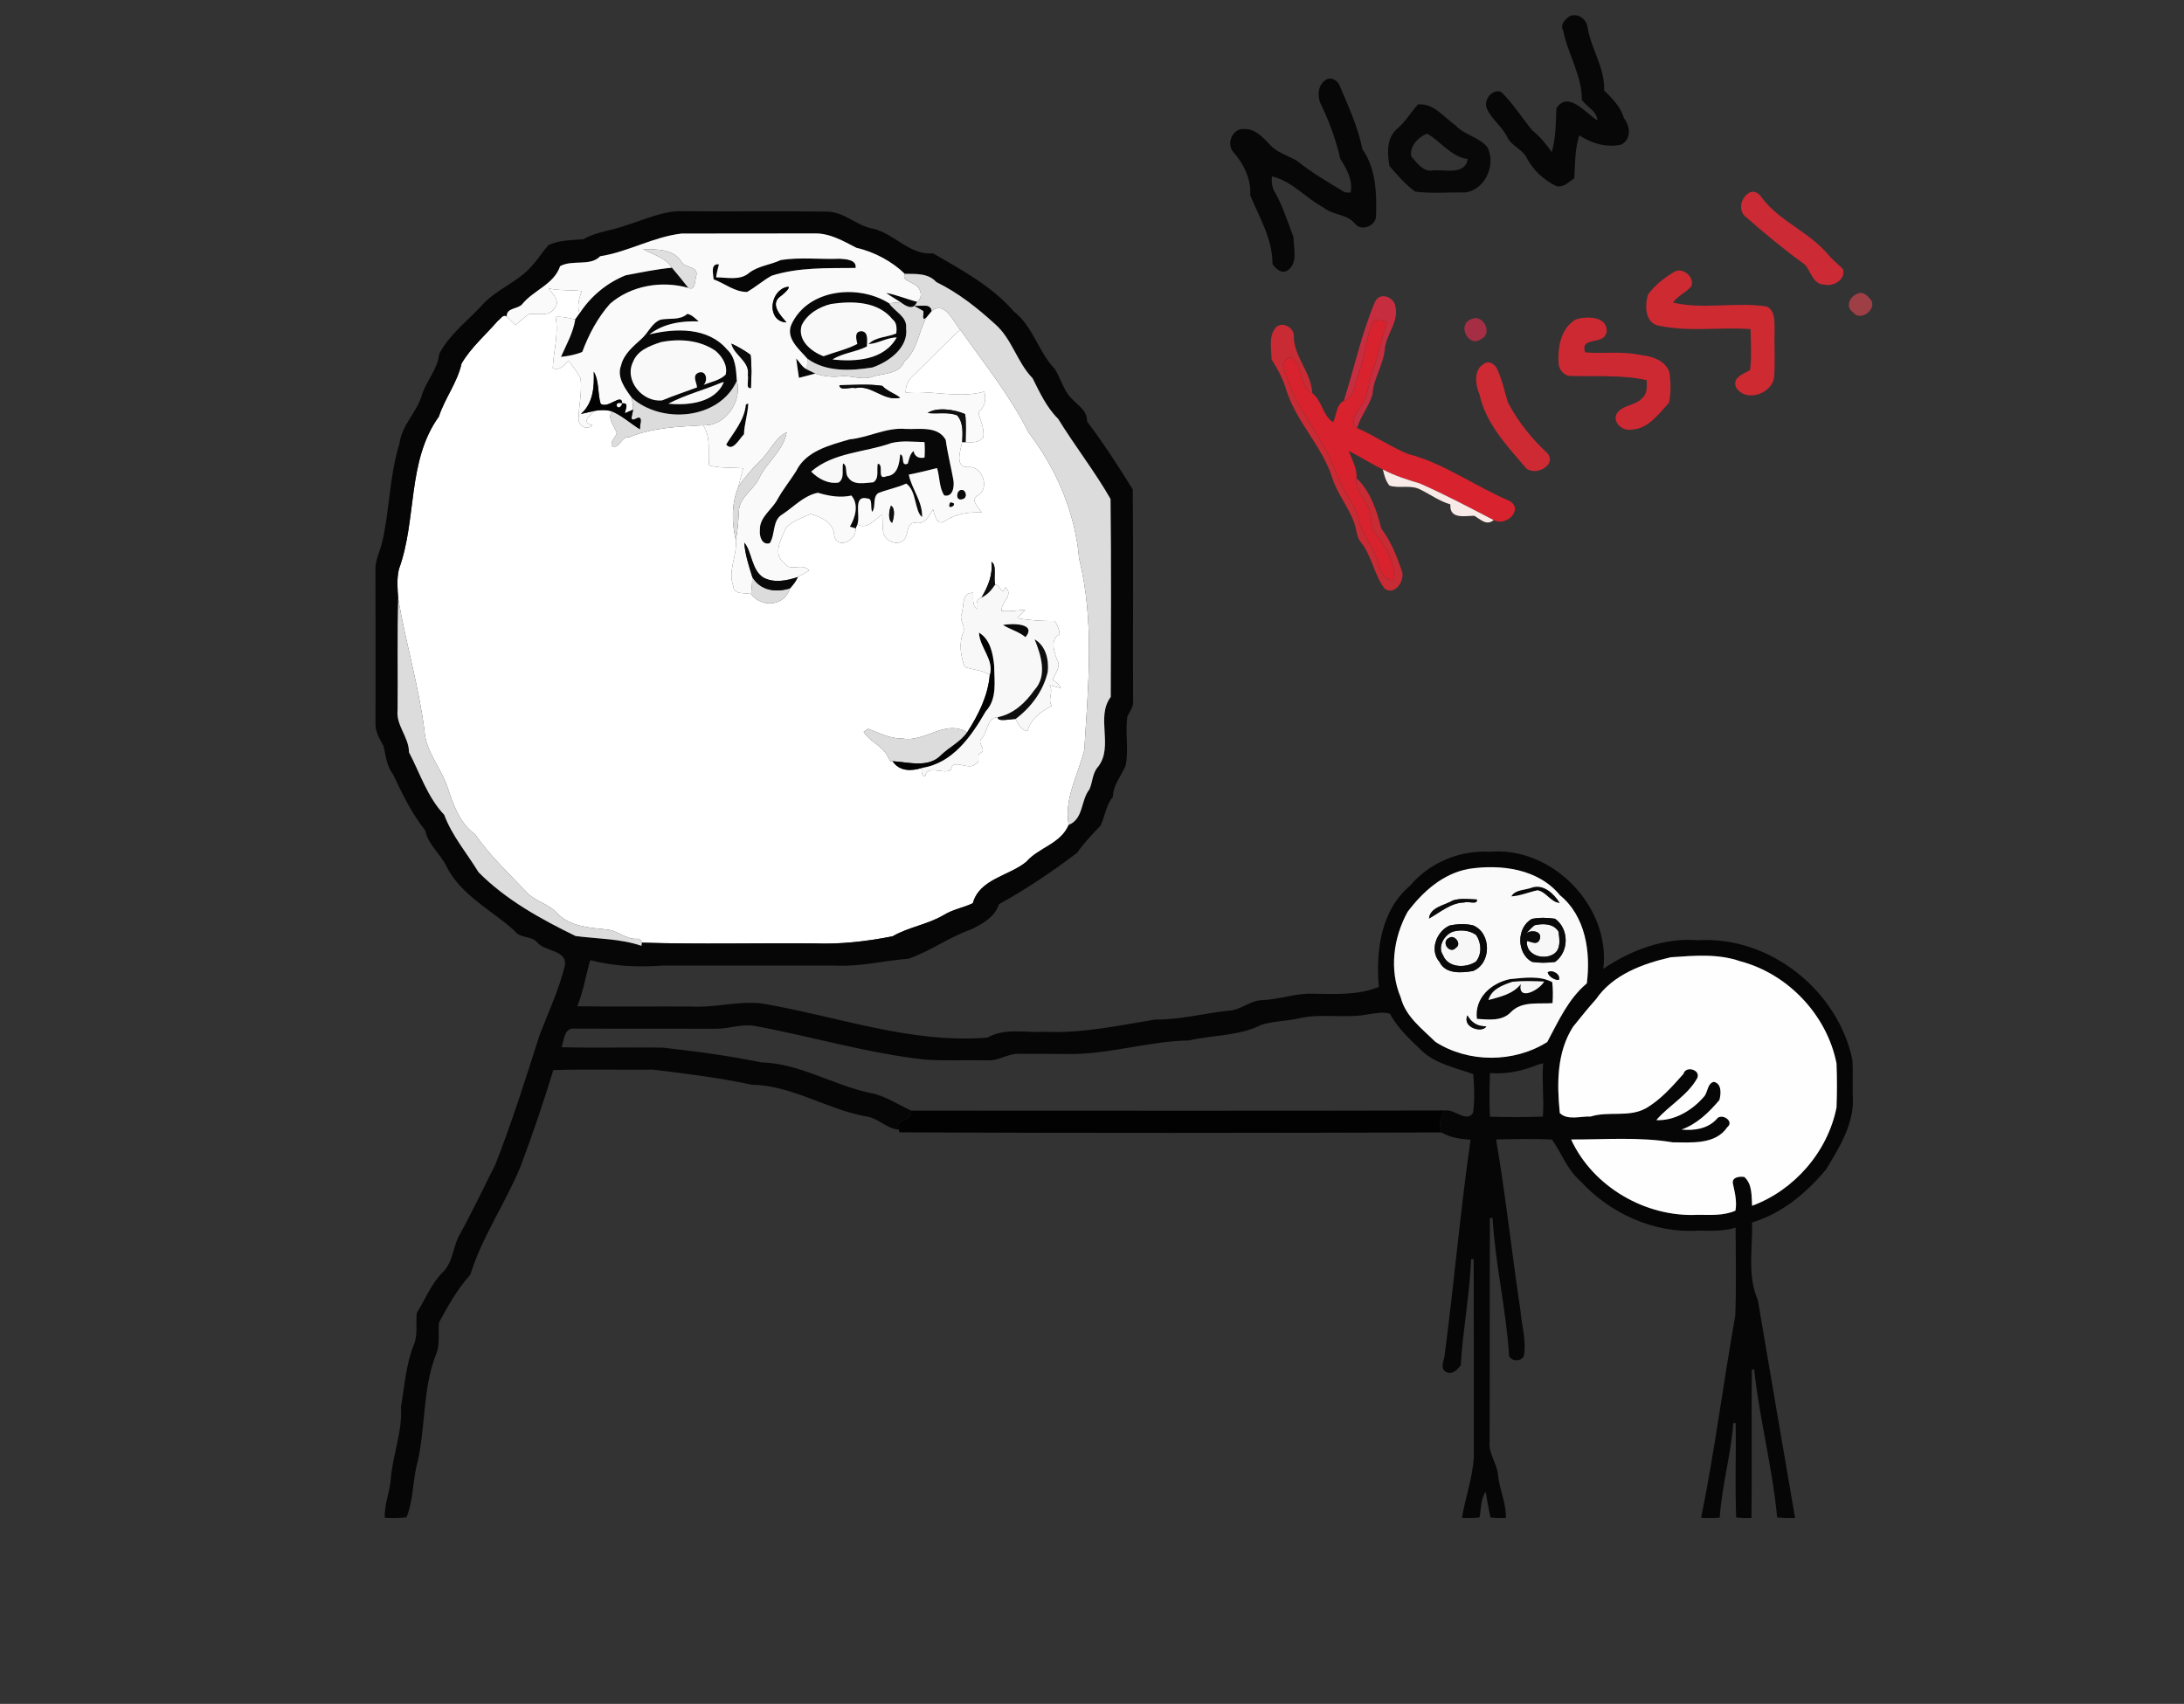 <?xml version="1.0" encoding="UTF-8" ?>
<!DOCTYPE svg PUBLIC "-//W3C//DTD SVG 1.1//EN" "http://www.w3.org/Graphics/SVG/1.1/DTD/svg11.dtd">
<svg width="692pt" height="540pt" viewBox="0 0 692 540" version="1.1" xmlns="http://www.w3.org/2000/svg">
<rect x="0" y="0" width="692" height="540" fill="#333333" stroke="none"/>
<g id="#ffffffff">
<path fill="#ffffff" opacity="1.00" d=" M 173.91 91.42 C 177.35 92.19 180.88 91.82 184.35 92.26 C 183.45 94.55 182.78 96.92 183.62 99.35 C 183.18 99.98 182.73 100.61 182.27 101.23 C 180.23 100.81 178.16 100.24 176.05 100.46 C 177.07 105.92 175.38 111.22 175.14 116.63 C 177.35 117.64 178.82 115.72 180.13 114.29 C 181.50 116.09 182.89 117.90 183.95 119.90 C 184.48 124.21 183.38 128.49 183.30 132.77 C 183.29 135.07 186.01 136.52 187.69 134.73 C 184.00 133.85 186.83 131.80 188.30 130.23 C 190.13 129.88 192.05 129.84 193.85 130.36 C 192.37 132.85 194.63 134.98 195.43 137.25 C 195.05 138.67 193.28 139.87 193.86 141.39 C 196.39 142.43 196.75 138.22 199.39 138.56 C 206.82 135.48 214.84 135.25 222.76 134.78 C 225.42 138.73 224.21 143.22 224.68 147.49 C 228.18 148.48 231.87 148.07 235.45 148.43 C 234.99 150.36 234.41 152.27 233.97 154.21 C 231.73 159.66 231.82 165.48 233.14 171.15 C 233.66 176.13 230.47 180.83 232.36 185.81 C 232.52 188.64 236.07 187.74 237.98 188.28 C 241.42 192.79 248.59 192.08 250.32 186.46 C 251.29 185.37 252.22 184.22 252.81 182.87 C 253.99 182.18 255.18 181.52 256.36 180.82 C 254.16 178.10 250.45 181.49 248.55 178.45 C 244.55 175.60 247.66 170.57 249.15 167.16 C 251.16 165.05 254.21 164.13 256.82 162.89 C 260.29 163.85 264.16 165.63 264.32 169.76 C 265.20 174.37 271.58 171.26 271.08 167.45 C 271.23 167.13 271.51 166.50 271.66 166.19 C 274.88 167.97 277.08 164.55 279.56 163.06 C 279.65 164.85 279.59 166.66 279.81 168.45 C 280.09 171.51 284.74 173.45 286.71 170.76 C 287.88 169.03 287.29 165.21 290.26 165.73 C 293.12 166.16 294.41 163.49 295.64 161.44 C 296.20 163.18 296.72 166.79 299.33 165.18 C 302.86 162.75 306.89 162.27 311.07 162.40 C 310.21 160.98 307.55 158.82 309.47 157.19 C 313.83 155.30 311.52 147.78 307.03 148.01 C 302.31 148.40 304.27 142.89 304.87 140.10 L 305.94 140.14 C 307.86 140.24 310.26 140.36 311.55 138.62 C 312.02 135.82 310.56 133.22 310.01 130.54 C 312.13 129.01 312.57 126.54 311.87 124.12 C 303.65 126.38 295.31 123.61 286.97 124.43 C 286.92 122.43 287.64 120.52 289.19 119.21 C 294.28 114.37 299.05 109.20 304.24 104.47 C 311.75 115.13 320.04 125.33 325.88 137.05 C 334.73 148.57 340.69 162.50 341.92 177.05 C 346.87 196.92 344.78 217.51 343.56 237.67 C 341.64 245.45 337.06 253.19 338.62 261.43 C 336.05 267.49 329.17 268.55 325.15 273.15 C 319.65 277.65 310.37 278.53 308.24 286.25 C 305.24 287.68 301.85 288.22 298.99 290.01 C 293.92 293.00 287.93 293.79 282.82 296.73 C 274.66 298.35 266.34 299.31 258.01 298.99 C 239.80 298.83 221.55 299.31 203.38 298.75 C 203.12 297.81 202.50 297.40 201.52 297.54 C 198.09 297.59 195.49 294.76 192.11 294.57 C 186.71 293.99 180.62 293.66 176.61 289.48 C 174.12 286.67 170.30 285.83 167.53 283.45 C 161.70 277.26 155.40 271.48 150.56 264.44 C 145.58 260.86 143.59 254.91 141.75 249.34 C 139.67 243.28 134.89 238.16 134.49 231.57 C 132.71 217.43 128.54 203.77 126.18 189.74 C 125.93 186.64 125.68 183.42 126.40 180.37 C 132.16 164.65 128.90 146.16 139.05 132.03 C 140.97 126.17 144.93 121.23 146.25 115.19 C 149.28 110.07 153.84 106.16 157.71 101.71 C 158.51 101.19 159.46 99.39 160.54 100.30 C 161.44 101.22 162.32 102.16 163.28 103.02 C 164.75 101.95 166.01 100.62 167.51 99.59 C 170.27 99.13 174.01 100.63 175.72 97.59 C 177.71 95.36 175.07 93.24 173.91 91.42 M 314.12 178.07 C 314.61 182.26 313.03 185.86 310.98 189.38 C 309.12 189.78 309.49 191.54 309.50 193.01 C 307.92 191.72 308.46 189.65 308.34 187.87 C 304.54 187.69 305.57 192.22 304.64 194.67 C 303.94 196.67 306.09 198.54 305.15 200.51 C 303.78 203.99 304.41 207.94 305.65 211.36 C 308.27 212.36 311.25 212.26 313.61 213.94 C 313.03 220.54 309.98 226.62 306.44 232.10 C 299.46 227.81 293.09 235.39 285.93 234.04 C 282.03 234.14 278.57 232.27 275.02 230.96 C 274.67 231.21 273.99 231.71 273.65 231.96 C 275.65 235.14 279.73 236.39 281.33 239.85 C 281.76 240.37 281.81 241.56 282.82 241.25 C 284.98 244.52 288.76 244.43 292.12 243.37 C 291.97 244.35 291.83 245.80 293.12 246.03 C 293.81 242.18 298.74 245.57 301.28 244.01 C 301.77 239.97 306.99 244.49 309.12 242.09 C 310.95 241.48 309.21 239.44 310.61 238.65 C 312.92 237.56 309.33 235.49 311.05 234.07 C 313.06 231.90 312.61 227.53 316.22 227.27 C 315.67 228.90 320.33 227.85 321.83 227.84 C 322.57 229.51 323.56 231.42 325.57 231.73 C 326.43 227.90 329.98 225.43 333.24 223.70 C 331.80 221.58 333.95 219.29 332.56 217.15 C 333.73 217.44 334.89 217.77 336.07 218.03 C 335.62 216.81 334.53 216.13 333.56 215.39 C 334.32 213.40 336.25 211.40 335.00 209.20 C 333.97 206.63 332.60 202.60 335.76 201.01 C 335.61 199.52 335.07 198.07 334.26 196.82 C 330.64 196.85 326.22 196.62 322.34 195.92 C 323.15 195.00 324.03 194.13 324.88 193.24 C 322.37 193.46 319.85 193.88 317.33 193.59 C 317.19 190.84 321.38 188.56 318.54 186.07 C 317.55 189.43 316.93 185.12 315.33 185.27 C 314.71 183.13 315.97 178.99 314.12 178.07 Z" />
</g>
<g id="#070707ff">
<path fill="#070707" opacity="1.00" d=" M 497.33 5.13 C 500.07 3.97 502.87 6.17 503.07 8.98 C 504.26 15.73 508.59 21.64 508.25 28.64 C 510.89 31.21 513.49 33.84 514.56 37.48 C 516.56 40.02 516.95 44.14 513.68 45.83 C 508.99 46.87 504.32 45.45 500.40 42.90 C 498.95 47.32 499.10 51.95 498.81 56.52 C 497.10 57.62 495.40 59.52 493.17 59.00 C 489.23 57.13 485.89 54.03 483.81 50.19 C 482.47 47.26 478.92 46.36 477.57 43.43 C 475.94 40.14 472.80 37.94 471.22 34.65 C 469.80 31.98 472.67 27.97 475.65 29.15 C 479.46 32.79 482.22 37.38 485.59 41.41 C 488.03 43.29 489.89 45.71 491.67 48.20 C 492.99 43.67 492.95 38.97 493.15 34.30 C 496.99 28.59 502.41 35.96 506.18 38.15 C 505.91 35.19 502.79 33.88 501.21 31.66 C 501.27 23.87 496.74 17.14 495.28 9.61 C 494.24 7.69 495.92 6.19 497.33 5.13 Z" />
<path fill="#070707" opacity="1.00" d=" M 420.34 25.13 C 421.89 24.46 423.51 25.37 424.30 26.73 C 427.12 33.45 430.26 40.15 431.69 47.31 C 435.90 53.27 436.22 60.96 436.02 68.01 C 436.36 71.41 431.38 73.69 429.23 70.77 C 426.65 67.77 422.25 68.21 419.31 65.74 C 413.63 62.74 409.44 57.41 403.00 55.88 C 402.85 57.66 403.01 59.47 404.00 61.01 C 406.52 65.46 408.00 70.36 409.83 75.10 C 409.84 78.69 411.46 83.68 407.67 85.89 C 405.75 86.70 404.21 85.08 403.18 83.69 C 403.28 75.84 399.02 68.93 396.13 61.89 C 396.44 56.75 394.11 51.95 390.77 48.17 C 388.47 45.66 390.47 40.68 394.02 40.90 C 397.55 40.64 400.05 43.44 402.27 45.74 C 404.56 48.41 408.09 49.27 411.02 51.01 C 415.69 54.82 420.97 57.81 426.12 60.96 C 426.57 60.98 427.48 61.03 427.94 61.05 C 428.72 57.09 426.70 53.54 424.66 50.34 C 423.32 44.22 421.08 38.27 418.32 32.62 C 417.31 30.01 417.70 26.63 420.34 25.13 Z" />
<path fill="#070707" opacity="1.00" d=" M 250.75 102.86 C 255.96 91.52 271.97 89.98 281.68 96.10 C 283.46 98.77 287.50 100.32 287.10 104.00 C 287.88 110.19 281.62 114.67 276.43 116.46 C 269.57 117.52 261.73 117.98 255.81 113.66 C 253.25 110.69 248.89 107.27 250.75 102.86 M 263.36 96.33 C 259.56 97.23 255.69 99.54 254.00 103.12 C 252.61 107.84 257.02 111.42 260.94 112.90 C 264.49 111.58 268.27 110.75 271.64 109.01 C 271.32 107.50 270.57 105.03 272.98 104.96 C 275.32 105.19 274.68 108.16 274.68 109.80 C 271.21 111.59 267.07 111.83 263.78 113.92 C 271.07 114.71 280.12 114.18 284.12 106.95 C 280.99 106.95 278.28 108.88 275.18 109.05 C 277.41 106.75 281.12 106.90 283.99 105.68 C 284.16 104.10 284.21 102.26 282.79 101.20 C 278.18 95.44 270.03 95.35 263.36 96.33 Z" />
<path fill="#070707" opacity="1.00" d=" M 485.38 281.30 C 489.05 280.05 492.45 283.26 494.22 286.19 C 491.30 285.95 489.96 282.63 487.14 282.15 C 484.37 282.75 481.72 283.91 478.87 284.09 C 480.01 281.91 483.26 282.13 485.38 281.30 Z" />
<path fill="#070707" opacity="1.00" d=" M 478.44 310.30 C 482.83 309.90 487.76 309.11 491.83 311.26 C 492.08 313.47 492.08 315.70 491.92 317.92 C 487.46 318.25 482.21 317.19 478.74 320.75 C 475.93 323.73 471.64 323.14 467.96 322.90 C 467.11 316.32 472.43 311.55 478.44 310.30 M 479.23 311.15 C 476.22 312.16 472.52 313.49 471.62 316.93 C 475.36 315.88 479.26 315.13 481.86 311.91 C 480.85 317.46 487.81 313.76 489.25 311.07 C 485.91 310.94 482.55 310.81 479.23 311.15 Z" />
</g>
<g id="#080808ff">
<path fill="#080808" opacity="1.00" d=" M 449.28 33.10 C 454.32 32.59 457.50 37.20 461.22 39.78 C 464.09 42.83 468.69 43.41 471.33 46.73 C 474.08 52.24 470.53 60.38 464.02 61.01 C 458.82 60.88 453.55 61.42 448.41 60.73 C 445.28 58.47 442.74 55.52 440.24 52.61 C 439.57 48.60 439.26 43.62 442.75 40.76 C 445.33 38.55 447.02 35.58 449.28 33.10 M 452.20 42.37 C 449.36 43.37 446.46 46.50 447.19 49.63 C 449.02 51.60 450.85 54.53 453.96 54.02 C 457.68 53.64 464.24 55.63 465.03 50.41 C 459.75 49.70 456.26 44.60 452.20 42.37 Z" />
<path fill="#080808" opacity="1.00" d=" M 198.27 87.24 C 203.12 86.33 207.97 85.31 212.90 84.84 C 214.69 86.92 216.39 89.08 218.10 91.24 C 209.70 88.84 199.95 90.47 193.28 96.27 C 189.35 100.72 186.55 106.00 184.49 111.54 C 182.34 112.43 180.03 112.86 177.74 113.10 C 179.45 109.22 181.60 105.50 182.27 101.23 C 182.73 100.61 183.18 99.98 183.62 99.35 C 187.12 93.93 192.28 89.63 198.27 87.24 Z" />
<path fill="#080808" opacity="1.00" d=" M 217.78 99.47 C 219.24 99.75 220.29 100.93 221.38 101.86 C 215.88 101.66 210.23 102.52 205.77 105.98 C 214.01 103.96 224.33 103.67 230.33 110.72 C 233.15 113.27 233.20 117.19 233.47 120.69 C 227.85 133.03 209.65 134.49 200.16 126.05 C 198.08 123.18 195.35 119.57 196.78 115.85 C 197.64 112.14 200.72 109.73 203.37 107.28 C 205.47 105.40 206.53 102.34 209.32 101.30 C 212.17 100.75 215.43 101.59 217.78 99.47 M 209.40 108.43 C 205.96 109.60 202.07 110.94 200.60 114.63 C 197.66 120.53 203.60 127.62 209.83 126.88 C 213.45 125.36 217.18 124.16 220.85 122.77 C 220.75 121.16 219.22 119.07 221.28 118.12 C 223.76 117.19 224.40 120.52 222.96 121.97 C 225.31 121.00 228.02 120.57 229.92 118.74 C 230.64 115.84 228.86 113.04 226.75 111.21 C 221.71 107.73 215.26 107.27 209.40 108.43 M 228.41 121.34 C 222.93 123.64 216.98 125.18 211.78 127.93 C 218.00 128.57 226.67 127.67 229.35 121.06 L 228.41 121.34 Z" />
<path fill="#080808" opacity="1.00" d=" M 269.22 139.24 C 275.29 138.66 280.82 135.38 287.01 135.94 C 291.27 136.14 297.16 134.90 299.65 139.40 C 300.22 143.65 301.31 147.81 302.06 152.03 C 302.44 154.01 301.99 157.66 299.18 157.01 C 297.51 154.46 297.81 151.19 296.90 148.35 C 293.93 149.11 290.95 149.83 287.95 150.41 C 288.88 155.00 292.36 158.93 292.16 163.87 C 289.74 161.99 290.48 155.55 287.14 153.25 C 284.29 154.59 281.16 155.11 278.26 156.28 C 276.37 157.66 277.63 160.45 276.38 162.22 C 275.65 161.04 276.66 158.01 274.89 157.99 C 270.06 156.78 272.73 163.39 271.66 166.19 C 271.51 166.50 271.23 167.13 271.08 167.45 C 270.63 167.31 269.74 167.04 269.29 166.90 C 271.00 164.03 272.20 159.85 269.77 157.05 C 266.15 157.84 262.64 157.20 259.15 156.17 C 254.72 157.04 251.61 160.56 247.99 162.95 C 244.62 164.82 245.74 169.27 243.92 172.14 C 241.42 172.92 240.55 169.91 240.77 168.00 C 240.60 163.89 244.55 161.59 246.31 158.32 C 248.05 155.14 250.35 152.35 252.27 149.29 C 255.36 142.89 262.97 141.07 269.22 139.24 M 282.40 140.42 C 274.05 143.43 264.05 143.31 257.02 149.46 C 259.29 151.75 262.41 153.46 265.73 152.93 C 267.70 151.54 266.69 148.88 267.12 146.88 C 268.67 147.59 267.63 150.03 268.71 151.25 C 270.40 153.97 274.06 153.02 276.73 152.85 C 278.69 151.54 277.68 148.91 278.13 146.96 C 280.27 147.13 277.59 152.39 280.88 150.93 C 284.46 150.66 284.97 146.87 285.22 144.01 C 286.80 144.20 285.22 147.95 287.61 146.95 C 288.08 145.55 288.24 143.93 289.46 142.94 C 289.83 144.79 291.20 145.35 292.94 145.02 C 293.05 143.39 293.06 141.74 292.92 140.11 C 289.44 140.04 285.81 139.56 282.40 140.42 Z" />
</g>
<g id="#f7f7f7ff">
<path fill="#f7f7f7" opacity="1.00" d=" M 486.24 293.22 C 488.90 292.63 492.26 292.63 493.84 295.29 C 494.11 297.69 494.68 300.80 492.29 302.35 C 489.09 304.40 483.37 302.77 483.81 298.23 C 485.24 298.45 487.08 299.67 487.84 297.73 C 488.87 295.10 485.14 294.50 483.56 295.84 C 484.41 294.93 485.26 294.01 486.24 293.22 Z" />
<path fill="#f7f7f7" opacity="1.00" d=" M 460.34 295.27 C 462.79 294.58 465.59 294.79 467.72 296.32 C 469.39 298.83 469.61 302.26 467.69 304.72 C 464.52 306.91 458.77 306.81 457.22 302.71 C 455.37 300.06 457.63 296.26 460.34 295.27 M 459.19 297.21 C 456.33 298.48 459.41 302.65 461.34 300.33 C 463.25 299.17 460.83 296.08 459.19 297.21 Z" />
</g>
<g id="#cc2a35ff">
<path fill="#cc2a35" opacity="1.00" d=" M 554.30 61.06 C 555.93 60.19 557.47 61.41 558.31 62.76 C 563.98 70.25 573.38 73.54 579.31 80.77 C 580.69 82.43 582.44 83.73 583.94 85.28 C 584.93 88.61 580.92 90.92 578.02 90.20 C 574.53 90.15 573.82 86.22 572.04 84.01 C 565.52 79.25 559.27 74.12 553.22 68.79 C 550.56 66.84 551.57 62.47 554.30 61.06 Z" />
</g>
<g id="#060606ff">
<path fill="#060606" opacity="1.00" d=" M 198.40 71.39 C 204.49 69.57 210.48 66.54 217.00 66.95 C 231.99 67.11 246.98 66.85 261.97 67.07 C 267.51 67.06 271.34 71.54 276.58 72.47 C 283.47 74.02 288.11 80.95 295.65 80.29 C 304.76 85.58 314.25 90.68 321.27 98.74 C 327.32 103.46 328.98 111.45 334.15 116.87 C 335.80 119.33 336.55 122.30 338.25 124.74 C 340.20 127.89 344.52 129.33 344.44 133.57 C 349.65 140.48 354.39 147.78 358.92 155.12 C 359.14 177.42 358.93 199.74 359.02 222.05 C 359.28 224.00 357.90 225.48 357.18 227.15 C 356.50 232.28 357.66 237.54 356.67 242.63 C 355.26 245.96 352.69 248.74 352.62 252.55 C 350.39 255.19 350.15 258.69 348.70 261.68 C 346.06 264.41 343.47 267.17 341.28 270.27 C 333.40 276.24 325.15 281.81 316.53 286.57 C 315.22 290.65 311.23 292.84 307.62 294.59 C 300.72 296.99 294.79 301.46 287.88 303.84 C 280.23 304.43 272.70 306.38 265.00 306.02 C 246.66 305.99 228.32 306.02 209.98 306.01 C 202.30 306.58 194.50 306.26 187.02 304.29 C 185.63 308.96 184.84 314.18 182.93 318.91 C 194.95 319.10 206.98 318.92 219.00 318.99 C 226.40 319.45 233.61 317.21 241.03 317.97 C 264.91 321.92 288.35 330.86 312.87 328.84 C 318.42 325.64 324.94 327.42 331.00 326.98 C 342.82 327.58 354.41 324.99 366.01 323.12 C 373.85 323.21 381.46 321.14 389.21 320.31 C 393.13 320.22 396.09 317.00 399.98 316.97 C 405.38 316.74 410.56 314.73 415.99 314.93 C 422.98 315.01 430.27 315.48 436.89 312.77 C 435.87 301.47 437.51 288.51 446.74 280.74 C 452.80 273.45 462.56 269.36 471.99 269.95 C 491.77 268.15 510.43 287.28 508.00 307.03 C 516.76 301.13 527.30 297.09 538.00 297.99 C 560.65 296.53 582.42 313.90 586.95 335.99 C 587.17 339.65 586.94 343.33 587.04 347.00 C 587.77 355.71 582.94 363.48 578.59 370.61 C 572.39 378.07 564.60 384.60 555.15 387.41 C 555.34 395.62 553.58 404.30 556.98 412.04 C 560.86 435.06 564.82 458.06 568.77 481.07 C 566.87 481.12 564.96 481.09 563.08 480.90 C 561.63 465.14 557.47 449.71 555.81 433.98 L 555.07 434.09 C 554.91 449.75 555.12 465.42 554.96 481.07 C 553.33 481.13 551.70 481.09 550.10 480.92 C 549.73 470.95 550.09 460.96 549.96 450.99 L 549.18 451.01 C 548.45 461.08 545.57 470.88 544.89 480.96 C 542.93 481.14 540.95 481.13 539.00 481.01 C 543.33 459.79 546.01 438.28 549.82 416.97 C 550.18 407.67 549.96 398.34 549.93 389.04 C 546.06 390.30 541.99 390.05 538.00 390.01 C 524.04 390.94 510.07 384.52 500.72 374.28 C 496.59 370.76 494.82 365.48 491.75 361.16 C 485.86 360.83 479.94 361.01 474.04 361.10 C 477.09 379.04 479.02 397.16 481.73 415.16 C 482.11 420.01 483.71 424.84 482.84 429.74 C 481.96 431.56 479.04 431.56 478.16 429.75 C 477.24 415.08 473.78 400.65 472.91 385.98 L 472.08 386.04 C 471.97 409.70 472.08 433.36 471.98 457.02 C 471.63 460.74 474.31 463.75 474.63 467.38 C 475.06 472.02 477.30 476.35 477.12 481.07 C 475.49 481.12 473.87 481.10 472.26 480.92 C 471.63 478.23 471.25 475.49 470.73 472.78 C 469.08 475.12 469.35 478.22 468.77 480.92 C 466.92 481.11 465.07 481.12 463.22 481.05 C 464.28 474.68 466.53 468.51 466.98 462.04 C 466.99 441.04 467.01 420.04 466.93 399.05 L 466.12 399.06 C 465.67 410.32 463.50 421.41 462.85 432.67 C 461.78 434.09 460.26 435.72 458.31 434.87 C 455.90 433.65 457.78 430.94 457.79 428.97 C 460.77 406.41 462.70 383.67 465.95 361.19 C 462.76 361.01 459.51 360.55 456.72 358.89 C 456.03 356.47 456.11 353.90 457.87 351.93 C 460.85 351.43 464.73 355.92 466.74 352.67 C 467.28 348.62 467.15 344.47 466.78 340.40 C 461.30 338.44 455.25 337.25 450.78 333.28 C 446.98 329.60 442.94 326.03 440.43 321.30 C 438.15 320.59 435.72 321.15 433.43 321.47 C 426.27 322.86 418.89 321.09 411.76 322.70 C 407.79 323.63 403.62 323.57 399.73 324.76 C 392.62 328.39 384.40 327.97 376.77 329.74 C 364.38 329.96 352.38 333.87 339.99 334.05 C 334.31 334.03 328.63 333.94 322.96 333.98 C 319.48 333.79 316.53 336.23 313.06 336.05 C 306.39 335.89 299.71 336.26 293.06 335.81 C 274.74 333.79 257.01 328.43 238.93 325.10 C 234.91 324.50 231.01 326.03 227.01 326.03 C 212.02 326.01 197.02 325.99 182.02 326.00 C 178.79 325.59 178.71 329.70 177.96 331.89 C 188.65 332.20 199.35 331.84 210.04 332.03 C 220.48 333.17 230.90 334.59 241.20 336.69 C 253.37 337.01 263.92 343.88 275.61 346.35 C 280.38 347.19 284.38 350.03 288.73 351.98 C 288.93 355.82 283.22 354.31 284.76 358.02 C 280.80 357.69 278.13 354.18 274.22 353.78 C 261.90 351.51 250.94 343.98 238.19 343.77 C 227.91 341.54 217.44 340.30 207.03 338.99 C 196.46 339.11 185.88 338.81 175.32 339.13 C 172.16 349.50 168.68 359.76 164.85 369.90 C 160.03 381.50 152.74 392.00 149.00 404.03 C 144.91 408.51 141.99 413.82 139.10 419.13 C 138.75 422.46 139.53 425.96 138.19 429.15 C 133.66 440.61 135.02 453.19 131.91 464.95 C 130.74 470.23 130.87 475.81 128.79 480.88 C 126.51 481.13 124.22 481.12 121.94 481.02 C 121.68 476.90 123.47 473.03 123.80 468.97 C 124.34 461.21 127.57 453.81 127.03 445.95 C 128.20 439.31 128.59 432.43 131.14 426.13 C 132.48 422.95 131.68 419.45 132.05 416.12 C 134.74 411.81 136.60 406.89 140.25 403.24 C 143.30 400.30 143.50 395.81 145.17 392.13 C 149.42 384.59 153.07 376.72 156.98 369.00 C 162.24 355.55 166.61 341.75 170.98 327.98 C 173.80 320.71 177.13 313.56 179.00 305.97 C 179.69 301.04 172.78 301.65 170.28 298.75 C 168.43 296.41 164.70 297.53 163.06 295.02 C 155.78 288.42 146.08 283.77 141.45 274.58 C 139.57 270.54 135.61 267.70 134.74 263.19 C 130.55 257.95 127.47 251.66 124.56 245.46 C 122.54 242.86 122.24 239.57 121.55 236.49 C 120.28 234.18 118.80 231.79 118.98 229.04 C 118.99 213.01 119.03 196.98 118.96 180.96 C 118.75 177.81 120.30 174.98 121.05 172.01 C 123.48 161.62 123.38 150.80 126.57 140.57 C 127.26 134.89 131.84 130.90 133.55 125.60 C 134.90 120.85 138.65 117.18 139.17 112.15 C 142.35 106.03 148.10 101.75 152.72 96.73 C 157.35 91.53 164.46 89.31 168.88 83.86 C 170.64 81.93 171.99 79.66 173.74 77.73 C 177.13 75.99 181.15 76.19 184.87 75.81 C 189.03 73.36 193.95 73.11 198.40 71.39 M 190.16 81.21 C 187.01 84.52 181.49 82.17 177.48 84.35 C 175.48 90.21 169.01 91.94 165.41 96.46 C 163.90 98.06 160.50 97.47 160.54 100.30 C 159.46 99.39 158.51 101.19 157.71 101.71 C 153.84 106.16 149.28 110.07 146.25 115.19 C 144.93 121.23 140.97 126.17 139.05 132.03 C 128.90 146.16 132.16 164.65 126.40 180.37 C 125.68 183.42 125.93 186.64 126.18 189.74 C 125.80 201.50 126.11 213.27 125.98 225.03 C 125.44 229.95 129.57 233.56 129.59 238.41 C 133.11 245.11 135.43 252.63 140.76 258.24 C 143.21 264.88 147.94 270.37 151.62 276.42 C 160.36 285.23 171.30 291.23 182.37 296.65 C 189.31 297.55 196.52 297.46 203.23 299.74 L 203.38 298.75 C 221.55 299.31 239.80 298.83 258.01 298.99 C 266.34 299.31 274.66 298.35 282.82 296.73 C 287.93 293.79 293.92 293.00 298.99 290.01 C 301.85 288.22 305.24 287.68 308.24 286.25 C 310.37 278.53 319.65 277.65 325.15 273.15 C 329.17 268.55 336.05 267.49 338.62 261.43 C 343.39 259.46 342.38 253.67 345.18 250.17 C 346.25 247.81 346.08 244.98 347.97 242.96 C 352.91 236.47 347.10 227.32 351.94 220.87 C 351.99 199.97 352.13 179.04 351.87 158.14 C 346.87 149.38 340.54 141.33 335.26 132.73 C 331.58 129.09 329.45 124.40 327.17 119.87 C 322.24 114.83 320.67 107.40 315.29 102.72 C 309.61 97.54 303.58 92.76 296.65 89.38 C 294.09 86.51 290.17 86.84 286.67 86.78 C 282.90 83.03 277.05 79.79 271.38 78.55 C 267.21 76.40 262.91 73.85 258.04 73.98 C 244.01 74.04 229.99 73.95 215.96 74.02 C 207.03 75.04 199.02 79.84 190.16 81.21 M 465.38 275.37 C 457.16 276.86 450.86 282.56 445.99 288.99 C 441.49 297.19 440.12 307.37 443.83 316.14 C 445.38 322.20 450.58 326.02 454.81 330.20 C 465.30 336.92 479.74 336.87 490.25 330.23 C 493.79 323.64 496.91 316.57 502.78 311.65 C 504.06 301.78 502.41 290.37 494.27 283.72 C 487.39 275.30 475.49 273.82 465.38 275.37 M 529.38 303.38 C 520.51 305.41 511.03 308.87 505.69 316.68 C 503.15 319.50 500.80 322.47 498.42 325.41 C 493.23 333.52 493.29 343.50 494.22 352.74 C 496.63 355.16 500.83 353.72 503.97 353.86 C 509.65 352.06 515.96 354.20 521.36 351.32 C 526.15 348.59 529.80 344.38 533.40 340.34 C 534.12 337.60 538.99 339.06 537.77 341.68 C 534.74 347.19 528.81 350.31 524.80 354.99 C 530.45 355.29 536.09 351.96 539.75 347.73 C 541.21 346.37 540.84 343.39 543.01 342.87 C 545.58 343.37 545.33 346.68 544.79 348.63 C 541.45 352.57 537.64 356.27 532.80 357.98 C 536.73 358.38 541.03 357.76 543.85 354.74 C 545.30 352.49 549.72 355.31 547.31 357.21 C 543.52 362.86 535.91 362.04 529.98 362.03 C 519.37 360.25 508.53 361.16 497.81 361.13 C 504.72 376.16 521.54 385.88 537.99 385.00 C 541.98 385.02 546.12 385.33 549.87 383.69 C 550.42 380.76 549.66 377.86 549.05 375.01 C 548.76 373.01 551.31 372.76 552.72 373.02 C 555.27 375.38 554.93 378.99 555.16 382.14 C 568.54 377.20 579.12 365.01 581.90 350.98 C 582.08 346.33 582.08 341.66 581.90 337.02 C 578.87 321.67 566.51 308.61 551.38 304.64 C 544.33 302.17 536.67 302.87 529.38 303.38 M 487.36 337.39 C 482.48 339.42 477.39 340.49 472.09 340.09 C 471.93 344.69 471.90 349.31 472.08 353.91 C 477.67 354.06 483.27 354.09 488.86 353.88 C 489.28 348.25 488.49 342.63 488.95 337.00 C 488.55 337.10 487.76 337.30 487.36 337.39 Z" />
<path fill="#060606" opacity="1.00" d=" M 247.40 82.41 C 253.51 81.45 259.84 82.24 266.03 82.00 C 267.92 82.13 271.47 82.25 271.10 84.92 C 262.17 85.02 253.10 84.65 244.48 87.38 C 241.76 88.90 239.41 90.98 236.71 92.53 C 232.75 92.54 229.67 89.83 226.11 88.53 C 226.01 86.79 225.01 83.49 227.79 83.77 C 227.47 85.14 227.07 86.49 226.90 87.89 C 230.41 87.91 234.54 89.00 237.44 86.42 C 240.37 84.23 244.15 83.94 247.40 82.41 Z" />
<path fill="#060606" opacity="1.00" d=" M 280.77 92.83 C 284.13 93.43 287.27 94.82 290.58 95.64 C 289.40 98.48 287.12 97.11 285.32 95.75 C 283.79 94.79 282.24 93.87 280.77 92.83 Z" />
<path fill="#060606" opacity="1.00" d=" M 252.27 113.60 C 253.37 114.79 254.16 116.36 255.68 117.09 C 256.34 117.42 257.67 118.06 258.33 118.39 C 256.60 118.82 254.89 119.35 253.15 119.74 C 252.82 117.70 252.57 115.65 252.27 113.60 Z" />
<path fill="#060606" opacity="1.00" d=" M 236.32 128.19 L 237.09 127.87 C 236.96 131.17 235.84 134.33 235.72 137.64 C 234.29 138.99 232.13 143.40 230.09 140.87 C 232.56 136.85 235.90 133.13 236.32 128.19 Z" />
</g>
<g id="#fafafaff">
<path fill="#fafafa" opacity="1.00" d=" M 190.16 81.21 C 199.02 79.84 207.03 75.04 215.96 74.02 C 229.99 73.95 244.01 74.04 258.04 73.98 C 262.91 73.85 267.21 76.40 271.38 78.55 C 277.05 79.79 282.90 83.03 286.67 86.78 C 285.70 88.82 288.41 89.15 289.60 90.07 C 291.71 91.03 292.71 94.12 290.58 95.64 C 287.27 94.82 284.13 93.43 280.77 92.83 C 282.24 93.87 283.79 94.79 285.32 95.75 C 284.41 95.84 282.59 96.01 281.68 96.10 C 271.97 89.98 255.96 91.52 250.75 102.86 C 248.89 107.27 253.25 110.69 255.81 113.66 C 255.76 114.80 255.71 115.95 255.68 117.09 C 254.16 116.36 253.37 114.79 252.27 113.60 C 252.57 115.65 252.82 117.70 253.15 119.74 C 254.89 119.35 256.60 118.82 258.33 118.39 C 260.88 119.25 263.56 119.58 266.25 119.28 C 269.64 118.84 273.04 120.59 276.36 119.42 C 279.92 118.20 284.91 118.73 286.56 114.57 C 290.71 110.92 291.05 105.21 293.52 100.57 C 293.92 100.08 294.74 99.09 295.14 98.60 C 299.31 95.23 302.00 101.79 304.24 104.47 C 299.05 109.20 294.28 114.37 289.19 119.21 C 287.64 120.52 286.92 122.43 286.97 124.43 C 295.31 123.61 303.65 126.38 311.87 124.12 C 312.57 126.54 312.13 129.01 310.01 130.54 C 310.56 133.22 312.02 135.82 311.55 138.62 C 310.26 140.36 307.86 140.24 305.94 140.14 C 306.00 137.17 306.18 134.19 305.81 131.24 C 302.35 129.71 296.73 128.96 293.91 130.89 C 297.01 131.28 300.35 130.46 303.29 131.65 C 305.29 133.99 305.01 137.23 304.87 140.10 C 304.27 142.89 302.31 148.40 307.03 148.01 C 311.52 147.78 313.83 155.30 309.47 157.19 C 307.55 158.82 310.21 160.98 311.07 162.40 C 306.89 162.27 302.86 162.75 299.33 165.18 C 296.72 166.79 296.20 163.18 295.64 161.44 C 294.41 163.49 293.12 166.16 290.26 165.73 C 287.29 165.21 287.88 169.03 286.71 170.76 C 284.74 173.45 280.09 171.51 279.81 168.45 C 279.59 166.66 279.65 164.85 279.56 163.06 C 277.08 164.55 274.88 167.97 271.66 166.19 C 272.73 163.39 270.06 156.78 274.89 157.99 C 276.66 158.01 275.65 161.04 276.38 162.22 C 277.63 160.45 276.37 157.66 278.26 156.28 C 281.16 155.11 284.29 154.59 287.14 153.25 C 290.48 155.55 289.74 161.99 292.16 163.87 C 292.36 158.93 288.88 155.00 287.95 150.41 C 290.95 149.83 293.93 149.11 296.90 148.35 C 297.81 151.19 297.51 154.46 299.18 157.01 C 301.99 157.66 302.44 154.01 302.06 152.03 C 301.31 147.81 300.22 143.65 299.65 139.40 C 297.16 134.90 291.27 136.14 287.01 135.94 C 280.82 135.38 275.29 138.66 269.22 139.24 C 262.97 141.07 255.36 142.89 252.27 149.29 C 250.35 152.35 248.05 155.14 246.31 158.32 C 244.55 161.59 240.60 163.89 240.77 168.00 C 240.55 169.91 241.42 172.92 243.92 172.14 C 245.74 169.27 244.62 164.82 247.99 162.95 C 251.61 160.56 254.72 157.04 259.15 156.17 C 262.64 157.20 266.15 157.84 269.77 157.05 C 272.20 159.85 271.00 164.03 269.29 166.90 C 269.74 167.04 270.63 167.31 271.08 167.45 C 271.58 171.26 265.20 174.37 264.32 169.76 C 264.16 165.63 260.29 163.85 256.82 162.89 C 254.21 164.13 251.16 165.05 249.15 167.16 C 247.66 170.57 244.55 175.60 248.55 178.45 C 250.45 181.49 254.16 178.10 256.36 180.82 C 255.18 181.52 253.99 182.18 252.81 182.87 C 249.37 184.03 245.33 184.85 241.94 183.08 C 238.06 180.71 238.26 174.76 235.83 171.99 C 236.06 175.72 237.27 179.29 238.36 182.84 C 238.34 184.66 238.17 186.47 237.98 188.28 C 236.07 187.74 232.52 188.64 232.36 185.81 C 230.47 180.83 233.66 176.13 233.14 171.15 C 233.75 168.13 233.96 165.07 234.11 162.00 C 234.25 157.56 238.81 155.29 240.54 151.53 C 243.02 146.39 248.24 142.80 249.26 136.97 C 245.46 138.89 243.96 143.12 240.98 145.93 C 238.37 148.45 236.05 151.24 233.97 154.21 C 234.41 152.27 234.99 150.36 235.45 148.43 C 231.87 148.07 228.18 148.48 224.68 147.49 C 224.21 143.22 225.42 138.73 222.76 134.78 C 229.75 135.25 235.28 127.11 233.47 120.69 C 233.20 117.19 233.15 113.27 230.33 110.72 C 224.33 103.67 214.01 103.96 205.77 105.98 C 210.23 102.52 215.88 101.66 221.38 101.86 C 220.29 100.93 219.24 99.75 217.78 99.47 C 215.43 101.59 212.17 100.75 209.32 101.30 C 206.53 102.34 205.47 105.40 203.37 107.28 C 200.72 109.73 197.64 112.14 196.78 115.85 C 195.35 119.57 198.08 123.18 200.16 126.05 C 200.38 127.30 200.70 128.56 200.56 129.84 C 199.71 130.23 198.86 130.61 198.00 130.97 C 198.12 129.68 199.46 127.56 197.14 127.85 C 197.02 124.34 192.74 129.69 190.31 127.97 C 189.32 124.68 189.90 120.74 188.13 117.80 C 188.31 122.63 187.97 127.79 184.06 131.19 C 185.47 130.89 186.88 130.53 188.30 130.23 C 186.83 131.80 184.00 133.85 187.69 134.73 C 186.01 136.52 183.29 135.07 183.30 132.77 C 183.38 128.49 184.48 124.21 183.95 119.90 C 182.89 117.90 181.50 116.09 180.13 114.29 C 178.82 115.72 177.35 117.64 175.14 116.63 C 175.38 111.22 177.07 105.92 176.05 100.46 C 178.16 100.24 180.23 100.81 182.27 101.23 C 181.60 105.50 179.45 109.22 177.74 113.10 C 180.03 112.86 182.34 112.43 184.49 111.54 C 186.55 106.00 189.35 100.72 193.28 96.27 C 199.95 90.47 209.70 88.84 218.10 91.24 C 220.38 92.27 220.12 88.94 220.59 87.50 C 221.48 84.38 217.23 85.01 216.02 83.12 C 213.56 78.82 208.02 79.06 203.71 78.91 C 206.87 80.76 210.81 81.51 212.90 84.84 C 207.97 85.31 203.12 86.33 198.27 87.24 C 192.28 89.63 187.12 93.93 183.62 99.35 C 182.78 96.92 183.45 94.55 184.35 92.26 C 180.88 91.82 177.35 92.19 173.91 91.42 C 175.07 93.24 177.71 95.36 175.72 97.59 C 174.01 100.63 170.27 99.13 167.51 99.59 C 166.01 100.62 164.75 101.95 163.28 103.02 C 162.32 102.16 161.44 101.22 160.54 100.30 C 160.50 97.47 163.90 98.06 165.41 96.46 C 169.01 91.94 175.48 90.21 177.48 84.35 C 181.49 82.17 187.01 84.52 190.16 81.21 M 247.40 82.41 C 244.15 83.94 240.37 84.23 237.44 86.42 C 234.54 89.00 230.41 87.91 226.90 87.89 C 227.07 86.49 227.47 85.14 227.79 83.77 C 225.01 83.49 226.01 86.79 226.11 88.53 C 229.67 89.83 232.75 92.54 236.71 92.53 C 239.41 90.98 241.76 88.90 244.48 87.38 C 253.10 84.65 262.17 85.02 271.10 84.92 C 271.47 82.25 267.92 82.13 266.03 82.00 C 259.84 82.24 253.51 81.45 247.40 82.41 M 248.40 91.24 C 243.69 93.27 243.19 101.91 249.20 102.18 C 247.40 100.07 244.01 96.60 247.02 94.10 C 248.23 93.30 252.02 89.84 248.40 91.24 M 231.75 108.90 C 232.64 112.70 237.73 114.52 236.97 118.97 C 237.46 120.09 236.07 123.19 237.91 122.97 C 238.11 119.47 238.24 115.93 237.81 112.45 C 235.91 111.07 233.88 109.87 231.75 108.90 M 265.96 122.07 C 266.09 124.09 269.52 122.54 271.00 123.00 C 276.22 121.84 279.95 127.31 285.20 126.04 C 283.46 124.66 281.14 124.02 279.56 122.29 C 275.09 121.61 270.48 122.05 265.96 122.07 M 236.32 128.19 C 235.90 133.13 232.56 136.85 230.09 140.87 C 232.13 143.40 234.29 138.99 235.72 137.64 C 235.84 134.33 236.96 131.17 237.09 127.87 L 236.32 128.19 M 304.28 155.36 C 302.88 156.04 302.93 158.84 304.94 158.14 C 306.77 157.85 305.95 154.74 304.28 155.36 M 301.10 159.27 C 299.56 162.30 304.39 159.42 301.10 159.27 M 282.30 160.27 C 281.69 161.74 281.25 164.80 282.67 165.69 C 283.24 164.21 283.80 161.08 282.30 160.27 Z" />
<path fill="#fafafa" opacity="1.00" d=" M 465.38 275.37 C 475.49 273.82 487.39 275.30 494.27 283.72 C 502.41 290.37 504.06 301.78 502.78 311.65 C 496.91 316.57 493.79 323.64 490.25 330.23 C 479.74 336.87 465.30 336.92 454.81 330.20 C 450.58 326.02 445.38 322.20 443.83 316.14 C 440.12 307.37 441.49 297.19 445.99 288.99 C 450.86 282.56 457.16 276.86 465.38 275.37 M 485.38 281.30 C 483.26 282.13 480.01 281.91 478.87 284.09 C 481.72 283.91 484.37 282.75 487.14 282.15 C 489.96 282.63 491.30 285.95 494.22 286.19 C 492.45 283.26 489.05 280.05 485.38 281.30 M 460.38 285.36 C 457.75 286.96 453.13 287.46 452.78 291.10 C 456.34 289.12 459.73 286.07 463.99 286.01 C 465.08 285.50 468.25 286.90 467.95 285.07 C 465.44 284.97 462.81 284.61 460.38 285.36 M 485.37 291.22 C 480.49 293.92 480.48 302.09 485.35 304.81 C 487.77 305.24 490.29 305.17 492.73 304.85 C 497.19 301.62 497.21 294.38 492.71 291.17 C 490.28 290.82 487.77 290.74 485.37 291.22 M 459.34 293.31 C 455.16 295.12 452.84 301.15 456.12 304.87 C 458.05 308.80 463.05 308.33 466.68 307.75 C 472.64 305.38 472.63 295.63 466.69 293.25 C 464.29 292.71 461.73 292.80 459.34 293.31 M 490.41 308.13 C 490.53 309.38 492.64 310.66 493.89 310.57 C 494.61 308.81 491.84 307.19 490.41 308.13 M 478.44 310.30 C 472.43 311.55 467.11 316.32 467.96 322.90 C 471.64 323.14 475.93 323.73 478.74 320.75 C 482.21 317.19 487.46 318.25 491.92 317.92 C 492.08 315.70 492.08 313.47 491.83 311.26 C 487.76 309.11 482.83 309.90 478.44 310.30 M 464.94 321.80 C 463.23 325.86 469.93 327.45 470.93 325.24 C 468.22 325.39 466.23 324.11 464.94 321.80 Z" />
</g>
<g id="#dfdfdfff">
<path fill="#dfdfdf" opacity="1.00" d=" M 203.71 78.91 C 208.02 79.06 213.56 78.82 216.02 83.12 C 217.23 85.01 221.48 84.38 220.59 87.50 C 220.12 88.94 220.38 92.27 218.10 91.24 C 216.39 89.08 214.69 86.92 212.90 84.84 C 210.81 81.51 206.87 80.76 203.71 78.91 Z" />
</g>
<g id="#cd2a32ff">
<path fill="#cd2a32" opacity="1.00" d=" M 530.39 86.21 C 533.06 84.48 537.07 87.79 535.91 90.71 C 534.25 92.74 531.59 93.70 530.09 95.89 C 539.69 98.19 550.02 95.61 559.79 97.13 C 562.35 98.39 562.28 101.55 562.27 104.00 C 562.15 109.01 562.44 114.02 562.18 119.03 C 562.01 124.65 553.12 127.88 550.04 122.72 C 548.81 119.67 552.44 118.41 554.51 117.32 C 555.03 113.02 554.73 108.64 554.66 104.31 C 545.11 103.58 535.36 105.24 525.93 103.28 C 521.18 102.67 521.05 96.88 522.19 93.34 C 524.31 90.37 527.29 88.09 530.39 86.21 Z" />
</g>
<g id="#dcdcdcff">
<path fill="#dcdcdc" opacity="1.00" d=" M 289.60 90.07 C 288.41 89.15 285.70 88.82 286.67 86.78 C 290.17 86.84 294.09 86.51 296.65 89.38 C 303.58 92.76 309.61 97.54 315.29 102.72 C 320.67 107.40 322.24 114.83 327.17 119.87 C 329.45 124.40 331.58 129.09 335.26 132.73 C 340.54 141.33 346.87 149.38 351.87 158.14 C 352.13 179.04 351.99 199.97 351.94 220.87 C 347.10 227.32 352.91 236.47 347.97 242.96 C 346.08 244.98 346.25 247.81 345.18 250.17 C 342.38 253.67 343.39 259.46 338.62 261.43 C 337.06 253.19 341.64 245.45 343.56 237.67 C 344.78 217.51 346.87 196.92 341.92 177.05 C 340.69 162.50 334.73 148.57 325.88 137.05 C 320.04 125.33 311.75 115.13 304.24 104.47 C 302.00 101.79 299.31 95.23 295.14 98.60 C 294.85 95.92 291.45 97.33 289.64 96.88 C 290.63 97.40 291.61 97.95 292.58 98.53 C 292.80 99.43 291.92 101.98 293.52 100.57 C 291.05 105.21 290.71 110.92 286.56 114.57 C 284.91 118.73 279.92 118.20 276.36 119.42 C 273.04 120.59 269.64 118.84 266.25 119.28 C 263.56 119.58 260.88 119.25 258.33 118.39 C 257.67 118.06 256.34 117.42 255.68 117.09 C 255.71 115.95 255.76 114.80 255.81 113.66 C 261.73 117.98 269.57 117.52 276.43 116.46 C 281.62 114.67 287.88 110.19 287.10 104.00 C 287.50 100.32 283.46 98.77 281.68 96.10 C 282.59 96.01 284.41 95.84 285.32 95.75 C 287.12 97.11 289.40 98.48 290.58 95.64 C 292.71 94.12 291.71 91.03 289.60 90.07 Z" />
<path fill="#dcdcdc" opacity="1.00" d=" M 233.47 120.69 C 235.28 127.11 229.75 135.25 222.76 134.78 C 214.84 135.25 206.82 135.48 199.39 138.56 C 196.75 138.22 196.39 142.43 193.86 141.39 C 193.28 139.87 195.05 138.67 195.43 137.25 C 194.63 134.98 192.37 132.85 193.85 130.36 C 197.14 131.72 199.75 134.21 202.76 136.04 C 202.61 134.68 204.02 131.39 201.49 132.70 C 199.09 133.91 200.57 131.11 200.56 129.84 C 200.70 128.56 200.38 127.30 200.16 126.05 C 209.65 134.49 227.85 133.03 233.47 120.69 Z" />
<path fill="#dcdcdc" opacity="1.00" d=" M 238.36 182.84 C 240.88 187.21 245.82 187.88 250.32 186.46 C 248.59 192.08 241.42 192.79 237.98 188.28 C 238.17 186.47 238.34 184.66 238.36 182.84 Z" />
<path fill="#dcdcdc" opacity="1.00" d=" M 126.18 189.74 C 128.54 203.77 132.71 217.43 134.49 231.57 C 134.89 238.16 139.67 243.28 141.75 249.34 C 143.59 254.91 145.58 260.86 150.56 264.44 C 155.40 271.48 161.70 277.26 167.53 283.45 C 170.30 285.83 174.12 286.67 176.61 289.48 C 180.62 293.66 186.71 293.99 192.11 294.57 C 195.49 294.76 198.09 297.59 201.52 297.54 C 202.50 297.40 203.12 297.81 203.38 298.75 L 203.23 299.74 C 196.52 297.46 189.31 297.55 182.37 296.65 C 171.30 291.23 160.36 285.23 151.62 276.42 C 147.94 270.37 143.21 264.88 140.76 258.24 C 135.43 252.63 133.11 245.11 129.59 238.41 C 129.57 233.56 125.44 229.95 125.98 225.03 C 126.11 213.27 125.80 201.50 126.18 189.74 Z" />
<path fill="#dcdcdc" opacity="1.00" d=" M 273.65 231.96 C 273.99 231.71 274.67 231.21 275.02 230.96 C 278.57 232.27 282.03 234.14 285.93 234.04 C 293.09 235.39 299.46 227.81 306.44 232.10 C 304.32 235.16 300.85 236.75 298.21 239.29 C 294.18 243.52 287.91 241.52 282.82 241.25 C 281.81 241.56 281.76 240.37 281.33 239.85 C 279.73 236.39 275.65 235.14 273.65 231.96 Z" />
</g>
<g id="#020202ff">
<path fill="#020202" opacity="1.00" d=" M 248.40 91.24 C 252.02 89.84 248.23 93.30 247.02 94.10 C 244.01 96.60 247.40 100.07 249.20 102.18 C 243.19 101.91 243.69 93.27 248.40 91.24 Z" />
<path fill="#020202" opacity="1.00" d=" M 289.64 96.88 C 291.45 97.33 294.85 95.92 295.14 98.60 C 294.74 99.09 293.92 100.08 293.52 100.57 C 291.92 101.98 292.80 99.43 292.58 98.53 C 291.61 97.95 290.63 97.40 289.64 96.88 Z" />
<path fill="#020202" opacity="1.00" d=" M 188.13 117.80 C 189.90 120.74 189.32 124.68 190.31 127.97 C 192.74 129.69 197.02 124.34 197.14 127.85 C 193.87 127.03 196.02 130.99 197.14 127.85 C 199.46 127.56 198.12 129.68 198.00 130.97 C 198.86 130.61 199.71 130.23 200.56 129.84 C 200.57 131.11 199.09 133.91 201.49 132.70 C 204.02 131.39 202.61 134.68 202.76 136.04 C 199.75 134.21 197.14 131.72 193.85 130.36 C 192.05 129.84 190.13 129.88 188.30 130.23 C 186.88 130.53 185.47 130.89 184.06 131.19 C 187.97 127.79 188.31 122.63 188.13 117.80 Z" />
<path fill="#020202" opacity="1.00" d=" M 310.19 200.49 C 313.78 202.65 314.62 207.15 315.00 211.00 C 315.04 215.88 316.02 221.50 312.35 225.41 C 307.78 233.33 301.88 241.89 292.12 243.37 C 288.76 244.43 284.98 244.52 282.82 241.25 C 287.91 241.52 294.18 243.52 298.21 239.29 C 300.85 236.75 304.32 235.16 306.44 232.10 C 309.98 226.62 313.03 220.54 313.61 213.94 C 315.09 209.08 310.39 205.27 310.19 200.49 Z" />
<path fill="#020202" opacity="1.00" d=" M 288.73 351.98 C 345.11 351.98 401.49 352.08 457.87 351.93 C 456.11 353.90 456.03 356.47 456.72 358.89 C 399.49 359.06 342.25 359.13 285.03 358.86 L 284.76 358.02 C 283.22 354.31 288.93 355.82 288.73 351.98 Z" />
</g>
<g id="#9e3e45ff">
<path fill="#9e3e45" opacity="1.00" d=" M 588.34 93.16 C 590.25 92.05 591.95 93.88 593.00 95.30 C 594.40 98.47 589.26 101.99 587.08 98.91 C 584.66 97.29 586.05 94.07 588.34 93.16 Z" />
</g>
<g id="#c62e3fff">
<path fill="#c62e3f" opacity="1.00" d=" M 435.68 95.65 C 437.14 92.42 441.63 94.05 442.12 97.05 C 443.32 101.98 439.22 105.89 438.75 110.62 C 438.39 115.66 435.15 119.84 434.91 124.89 C 433.79 128.68 431.18 131.85 429.96 135.63 C 427.49 134.04 429.91 130.84 431.02 129.05 C 433.55 126.05 433.43 122.02 434.59 118.47 C 436.84 113.15 437.57 107.37 439.61 101.96 C 438.21 101.64 436.78 101.40 435.35 101.45 C 432.69 106.71 432.60 112.79 430.48 118.24 C 429.15 121.28 429.34 125.66 425.76 127.06 C 429.16 116.61 431.34 105.82 435.68 95.65 Z" />
</g>
<g id="#f9f9f9ff">
<path fill="#f9f9f9" opacity="1.00" d=" M 263.36 96.33 C 270.03 95.35 278.18 95.44 282.79 101.20 C 284.21 102.26 284.16 104.10 283.99 105.68 C 281.12 106.90 277.41 106.75 275.18 109.05 C 278.28 108.88 280.99 106.95 284.12 106.95 C 280.12 114.18 271.07 114.71 263.78 113.92 C 267.07 111.83 271.21 111.59 274.68 109.80 C 274.68 108.16 275.32 105.19 272.98 104.96 C 270.57 105.03 271.32 107.50 271.64 109.01 C 268.27 110.75 264.49 111.58 260.94 112.90 C 257.02 111.42 252.61 107.84 254.00 103.12 C 255.69 99.54 259.56 97.23 263.36 96.33 Z" />
<path fill="#f9f9f9" opacity="1.00" d=" M 209.40 108.43 C 215.26 107.27 221.71 107.73 226.75 111.21 C 228.86 113.04 230.64 115.84 229.92 118.74 C 228.02 120.57 225.31 121.00 222.96 121.97 C 224.40 120.52 223.76 117.19 221.28 118.12 C 219.22 119.07 220.75 121.16 220.85 122.77 C 217.18 124.16 213.45 125.36 209.83 126.88 C 203.60 127.62 197.66 120.53 200.60 114.63 C 202.07 110.94 205.96 109.60 209.40 108.43 Z" />
<path fill="#f9f9f9" opacity="1.00" d=" M 228.41 121.34 L 229.35 121.06 C 226.67 127.67 218.00 128.57 211.78 127.93 C 216.98 125.18 222.93 123.64 228.41 121.34 Z" />
<path fill="#f9f9f9" opacity="1.00" d=" M 197.14 127.85 C 193.87 127.03 196.02 130.99 197.14 127.85 Z" />
</g>
<g id="#d8222dff">
<path fill="#d8222d" opacity="1.00" d=" M 435.35 101.45 C 436.78 101.40 438.21 101.64 439.61 101.96 C 437.57 107.37 436.84 113.15 434.59 118.47 C 433.43 122.02 433.55 126.05 431.02 129.05 C 429.91 130.84 427.49 134.04 429.96 135.63 C 435.49 138.04 440.47 141.54 446.06 143.85 C 457.61 146.82 467.34 154.13 478.26 158.73 C 482.97 161.54 477.10 167.00 473.28 164.83 C 465.54 160.81 457.85 156.72 449.87 153.21 C 445.87 152.00 441.86 150.77 438.16 148.78 C 434.48 147.01 431.05 144.77 427.40 142.95 C 428.37 145.75 430.09 148.46 429.79 151.52 C 429.23 155.07 432.21 157.65 433.50 160.67 C 435.04 163.28 433.65 166.78 435.83 169.11 C 439.26 173.18 442.15 178.36 441.71 183.85 C 438.31 184.20 437.21 180.41 436.31 177.87 C 435.18 173.08 431.37 169.50 430.43 164.64 C 429.31 159.70 425.71 155.92 423.87 151.29 C 419.68 138.50 409.21 128.60 406.48 115.24 C 407.14 114.22 408.13 112.81 409.53 113.48 C 413.22 116.27 411.33 122.42 415.79 124.59 C 418.87 126.95 419.14 131.79 422.41 133.82 C 423.53 131.61 423.31 128.33 425.76 127.06 C 429.34 125.66 429.15 121.28 430.48 118.24 C 432.60 112.79 432.69 106.71 435.35 101.45 Z" />
</g>
<g id="#a52e45ff">
<path fill="#a52e45" opacity="1.00" d=" M 466.33 101.08 C 469.84 99.44 473.15 105.58 469.34 107.45 C 465.29 110.46 461.37 102.72 466.33 101.08 Z" />
</g>
<g id="#cd2932ff">
<path fill="#cd2932" opacity="1.00" d=" M 499.35 101.22 C 502.67 100.17 509.10 100.13 509.09 104.88 C 508.68 109.84 500.43 106.22 502.25 111.68 C 508.18 112.15 514.20 111.21 520.07 112.56 C 523.63 112.90 527.81 114.36 528.99 118.10 C 529.36 121.26 529.52 124.55 528.79 127.67 C 525.53 131.23 522.28 135.90 516.98 136.15 C 514.32 136.73 510.96 134.10 512.16 131.28 C 513.84 128.23 518.11 128.74 520.26 126.19 C 522.03 124.83 521.82 122.47 521.74 120.48 C 513.91 118.74 505.90 119.38 497.97 119.16 C 495.69 119.29 493.90 117.23 493.82 115.07 C 493.53 110.02 494.54 103.94 499.35 101.22 Z" />
</g>
<g id="#c82b34ff">
<path fill="#c82b34" opacity="1.00" d=" M 404.05 104.02 C 405.91 101.73 409.53 103.42 409.95 106.01 C 409.64 112.85 415.47 117.80 415.79 124.59 C 411.33 122.42 413.22 116.27 409.53 113.48 C 408.13 112.81 407.14 114.22 406.48 115.24 C 409.21 128.60 419.68 138.50 423.87 151.29 C 425.71 155.92 429.31 159.70 430.43 164.64 C 431.37 169.50 435.18 173.08 436.31 177.87 C 437.21 180.41 438.31 184.20 441.71 183.85 C 442.15 178.36 439.26 173.18 435.83 169.11 C 433.65 166.78 435.04 163.28 433.50 160.67 C 432.21 157.65 429.23 155.07 429.79 151.52 C 434.12 155.56 436.25 161.77 437.64 167.46 C 440.70 171.47 442.59 176.28 444.19 181.01 C 445.30 184.08 441.75 189.07 438.62 186.45 C 435.34 182.03 434.67 176.14 431.17 171.82 C 429.88 170.32 429.90 168.24 429.33 166.45 C 427.68 161.19 423.92 156.90 422.19 151.68 C 419.10 141.64 411.07 134.12 407.73 124.15 C 406.70 120.47 404.94 117.11 402.90 113.90 C 402.82 110.67 401.93 106.75 404.05 104.02 Z" />
</g>
<g id="#0c0c0cff">
<path fill="#0c0c0c" opacity="1.00" d=" M 231.75 108.90 C 233.88 109.87 235.91 111.07 237.81 112.45 C 238.24 115.93 238.11 119.47 237.91 122.97 C 236.07 123.19 237.46 120.09 236.97 118.97 C 237.73 114.52 232.64 112.70 231.75 108.90 Z" />
</g>
<g id="#ce2a34ff">
<path fill="#ce2a34" opacity="1.00" d=" M 470.31 115.24 C 471.78 114.18 473.50 115.39 474.27 116.72 C 475.87 120.13 476.67 123.83 477.73 127.43 C 480.93 133.57 485.29 139.02 490.38 143.71 C 493.45 147.73 485.64 151.38 483.12 147.89 C 477.30 141.09 470.77 134.10 468.81 125.11 C 467.50 122.04 466.76 117.07 470.31 115.24 Z" />
</g>
<g id="#0a0a0aff">
<path fill="#0a0a0a" opacity="1.00" d=" M 265.96 122.07 C 270.48 122.05 275.09 121.61 279.56 122.29 C 281.14 124.02 283.46 124.66 285.20 126.04 C 279.95 127.31 276.22 121.84 271.00 123.00 C 269.52 122.54 266.09 124.09 265.96 122.07 Z" />
<path fill="#0a0a0a" opacity="1.00" d=" M 301.10 159.27 C 304.39 159.42 299.56 162.30 301.10 159.27 Z" />
<path fill="#0a0a0a" opacity="1.00" d=" M 317.78 198.06 C 320.53 197.54 328.63 197.42 324.93 201.93 C 322.80 200.16 320.05 199.49 317.78 198.06 Z" />
<path fill="#0a0a0a" opacity="1.00" d=" M 485.37 291.22 C 487.77 290.74 490.28 290.82 492.71 291.17 C 497.21 294.38 497.19 301.62 492.73 304.85 C 490.29 305.17 487.77 305.24 485.35 304.81 C 480.48 302.09 480.49 293.92 485.37 291.22 M 486.24 293.22 C 485.26 294.01 484.41 294.93 483.56 295.84 C 485.14 294.50 488.87 295.10 487.84 297.73 C 487.08 299.67 485.24 298.45 483.81 298.23 C 483.37 302.77 489.09 304.40 492.29 302.35 C 494.68 300.80 494.11 297.69 493.84 295.29 C 492.26 292.63 488.90 292.63 486.24 293.22 Z" />
<path fill="#0a0a0a" opacity="1.00" d=" M 459.34 293.31 C 461.73 292.80 464.29 292.71 466.69 293.25 C 472.63 295.63 472.64 305.38 466.68 307.75 C 463.05 308.33 458.05 308.80 456.12 304.87 C 452.84 301.15 455.16 295.12 459.34 293.31 M 460.34 295.27 C 457.63 296.26 455.37 300.06 457.22 302.71 C 458.77 306.81 464.52 306.91 467.69 304.72 C 469.61 302.26 469.39 298.83 467.72 296.32 C 465.59 294.79 462.79 294.58 460.34 295.27 Z" />
<path fill="#0a0a0a" opacity="1.00" d=" M 490.41 308.13 C 491.84 307.19 494.61 308.81 493.89 310.57 C 492.64 310.66 490.53 309.38 490.41 308.13 Z" />
</g>
<g id="#0e0e0eff">
<path fill="#0e0e0e" opacity="1.00" d=" M 293.91 130.89 C 296.73 128.96 302.35 129.71 305.81 131.24 C 306.18 134.19 306.00 137.17 305.94 140.14 L 304.87 140.10 C 305.01 137.23 305.29 133.99 303.29 131.65 C 300.35 130.46 297.01 131.28 293.91 130.89 Z" />
<path fill="#0e0e0e" opacity="1.00" d=" M 314.12 178.07 C 315.97 178.99 314.71 183.13 315.33 185.27 C 314.21 186.94 312.88 188.55 310.98 189.38 C 313.03 185.86 314.61 182.26 314.12 178.07 Z" />
<path fill="#0e0e0e" opacity="1.00" d=" M 327.82 202.62 C 331.37 204.66 332.39 209.11 331.98 212.92 C 330.59 218.95 326.74 224.15 321.83 227.84 C 320.33 227.85 315.67 228.90 316.22 227.27 C 321.20 226.23 324.92 222.70 327.75 218.68 C 331.93 214.21 329.84 207.60 327.82 202.62 Z" />
</g>
<g id="#dbdbdbff">
<path fill="#dbdbdb" opacity="1.00" d=" M 240.98 145.93 C 243.96 143.12 245.46 138.89 249.26 136.97 C 248.24 142.80 243.02 146.39 240.54 151.53 C 238.81 155.29 234.25 157.56 234.11 162.00 C 233.96 165.07 233.75 168.13 233.14 171.15 C 231.82 165.48 231.73 159.66 233.97 154.21 C 236.05 151.24 238.37 148.45 240.98 145.93 Z" />
</g>
<g id="#f8f8f8ff">
<path fill="#f8f8f8" opacity="1.00" d=" M 282.40 140.42 C 285.81 139.56 289.44 140.04 292.92 140.11 C 293.06 141.74 293.05 143.39 292.94 145.02 C 291.20 145.35 289.83 144.79 289.46 142.94 C 288.24 143.93 288.08 145.55 287.61 146.95 C 285.22 147.95 286.80 144.20 285.22 144.01 C 284.97 146.87 284.46 150.66 280.88 150.93 C 277.59 152.39 280.27 147.13 278.13 146.96 C 277.68 148.91 278.69 151.54 276.73 152.85 C 274.06 153.02 270.40 153.97 268.71 151.25 C 267.63 150.03 268.67 147.59 267.12 146.88 C 266.69 148.88 267.70 151.54 265.73 152.93 C 262.41 153.46 259.29 151.75 257.02 149.46 C 264.05 143.31 274.05 143.43 282.40 140.42 Z" />
<path fill="#f8f8f8" opacity="1.00" d=" M 315.33 185.27 C 316.93 185.12 317.55 189.43 318.54 186.07 C 321.38 188.56 317.19 190.84 317.33 193.59 C 319.85 193.88 322.37 193.46 324.88 193.24 C 324.03 194.13 323.15 195.00 322.34 195.92 C 326.22 196.62 330.64 196.85 334.26 196.82 C 335.07 198.07 335.61 199.52 335.76 201.01 C 332.60 202.60 333.97 206.63 335.00 209.20 C 336.25 211.40 334.32 213.40 333.56 215.39 C 334.53 216.13 335.62 216.81 336.07 218.03 C 334.89 217.77 333.73 217.44 332.56 217.15 C 333.95 219.29 331.80 221.58 333.24 223.70 C 329.98 225.43 326.43 227.90 325.57 231.73 C 323.56 231.42 322.57 229.51 321.83 227.84 C 326.74 224.15 330.59 218.95 331.98 212.92 C 332.39 209.11 331.37 204.66 327.82 202.62 C 329.84 207.60 331.93 214.21 327.75 218.68 C 324.92 222.70 321.20 226.23 316.22 227.27 C 312.61 227.53 313.06 231.90 311.05 234.07 C 309.33 235.49 312.92 237.56 310.61 238.65 C 309.21 239.44 310.95 241.48 309.12 242.09 C 306.99 244.49 301.77 239.97 301.28 244.01 C 298.74 245.57 293.81 242.18 293.12 246.03 C 291.83 245.80 291.97 244.35 292.12 243.37 C 301.88 241.89 307.78 233.33 312.35 225.41 C 316.02 221.50 315.04 215.88 315.00 211.00 C 314.62 207.15 313.78 202.65 310.19 200.49 C 310.39 205.27 315.09 209.08 313.61 213.94 C 311.25 212.26 308.27 212.36 305.65 211.36 C 304.41 207.94 303.78 203.99 305.15 200.51 C 306.09 198.54 303.94 196.67 304.64 194.67 C 305.57 192.22 304.54 187.69 308.34 187.87 C 308.46 189.65 307.92 191.72 309.50 193.01 C 309.49 191.54 309.12 189.78 310.98 189.38 C 312.88 188.55 314.21 186.94 315.33 185.27 M 317.78 198.06 C 320.05 199.49 322.80 200.16 324.93 201.93 C 328.63 197.42 320.53 197.54 317.78 198.06 Z" />
</g>
<g id="#f8eae7ff">
<path fill="#f8eae7" opacity="1.00" d=" M 438.16 148.78 C 441.86 150.77 445.87 152.00 449.87 153.21 C 457.85 156.72 465.54 160.81 473.28 164.83 C 470.97 166.76 469.08 164.56 467.09 163.45 C 463.97 163.50 459.22 164.62 459.55 159.85 C 456.09 158.85 453.19 156.69 449.99 155.13 C 446.96 153.55 443.41 154.89 440.26 153.90 C 439.04 152.46 438.59 150.58 438.16 148.78 Z" />
</g>
<g id="#0b0b0bff">
<path fill="#0b0b0b" opacity="1.00" d=" M 304.28 155.36 C 305.95 154.74 306.77 157.85 304.94 158.14 C 302.93 158.84 302.88 156.04 304.28 155.36 Z" />
<path fill="#0b0b0b" opacity="1.00" d=" M 459.19 297.21 C 460.83 296.08 463.25 299.17 461.34 300.33 C 459.41 302.65 456.33 298.48 459.19 297.21 Z" />
<path fill="#0b0b0b" opacity="1.00" d=" M 464.94 321.80 C 466.23 324.11 468.22 325.39 470.93 325.24 C 469.93 327.45 463.23 325.86 464.94 321.80 Z" />
</g>
<g id="#101010ff">
<path fill="#101010" opacity="1.00" d=" M 282.30 160.27 C 283.80 161.08 283.24 164.21 282.67 165.69 C 281.25 164.80 281.69 161.74 282.30 160.27 Z" />
</g>
<g id="#090909ff">
<path fill="#090909" opacity="1.00" d=" M 235.83 171.99 C 238.26 174.76 238.06 180.71 241.94 183.08 C 245.33 184.85 249.37 184.03 252.81 182.87 C 252.22 184.22 251.29 185.37 250.32 186.46 C 245.82 187.88 240.88 187.21 238.36 182.84 C 237.27 179.29 236.06 175.72 235.83 171.99 Z" />
<path fill="#090909" opacity="1.00" d=" M 460.38 285.36 C 462.81 284.61 465.44 284.97 467.95 285.07 C 468.25 286.90 465.08 285.50 463.99 286.01 C 459.73 286.07 456.34 289.12 452.78 291.10 C 453.13 287.46 457.75 286.96 460.38 285.36 Z" />
</g>
<g id="#fefefeff">
<path fill="#fefefe" opacity="1.00" d=" M 529.38 303.38 C 536.67 302.87 544.33 302.17 551.38 304.64 C 566.51 308.61 578.87 321.67 581.90 337.02 C 582.08 341.66 582.08 346.33 581.90 350.98 C 579.12 365.01 568.54 377.20 555.16 382.14 C 554.93 378.99 555.27 375.38 552.72 373.02 C 551.31 372.76 548.76 373.01 549.05 375.01 C 549.66 377.86 550.42 380.76 549.87 383.69 C 546.12 385.33 541.98 385.02 537.99 385.00 C 521.54 385.88 504.72 376.16 497.81 361.13 C 508.53 361.16 519.37 360.25 529.98 362.03 C 535.91 362.04 543.52 362.86 547.31 357.21 C 549.72 355.31 545.30 352.49 543.85 354.74 C 541.03 357.76 536.73 358.38 532.80 357.98 C 537.64 356.27 541.45 352.57 544.79 348.63 C 545.33 346.68 545.58 343.37 543.01 342.87 C 540.84 343.39 541.21 346.37 539.75 347.73 C 536.09 351.96 530.45 355.29 524.80 354.99 C 528.81 350.31 534.74 347.19 537.77 341.68 C 538.99 339.06 534.12 337.60 533.40 340.34 C 529.80 344.38 526.15 348.59 521.36 351.32 C 515.96 354.20 509.65 352.06 503.97 353.86 C 500.83 353.72 496.63 355.16 494.22 352.74 C 493.29 343.50 493.23 333.52 498.42 325.41 C 500.80 322.47 503.15 319.50 505.69 316.68 C 511.03 308.87 520.51 305.41 529.38 303.38 Z" />
</g>
<g id="#f6f6f6ff">
<path fill="#f6f6f6" opacity="1.00" d=" M 479.23 311.15 C 482.55 310.81 485.91 310.94 489.25 311.07 C 487.81 313.76 480.85 317.46 481.86 311.91 C 479.26 315.13 475.36 315.88 471.62 316.93 C 472.52 313.49 476.22 312.16 479.23 311.15 Z" />
</g>
</svg>
